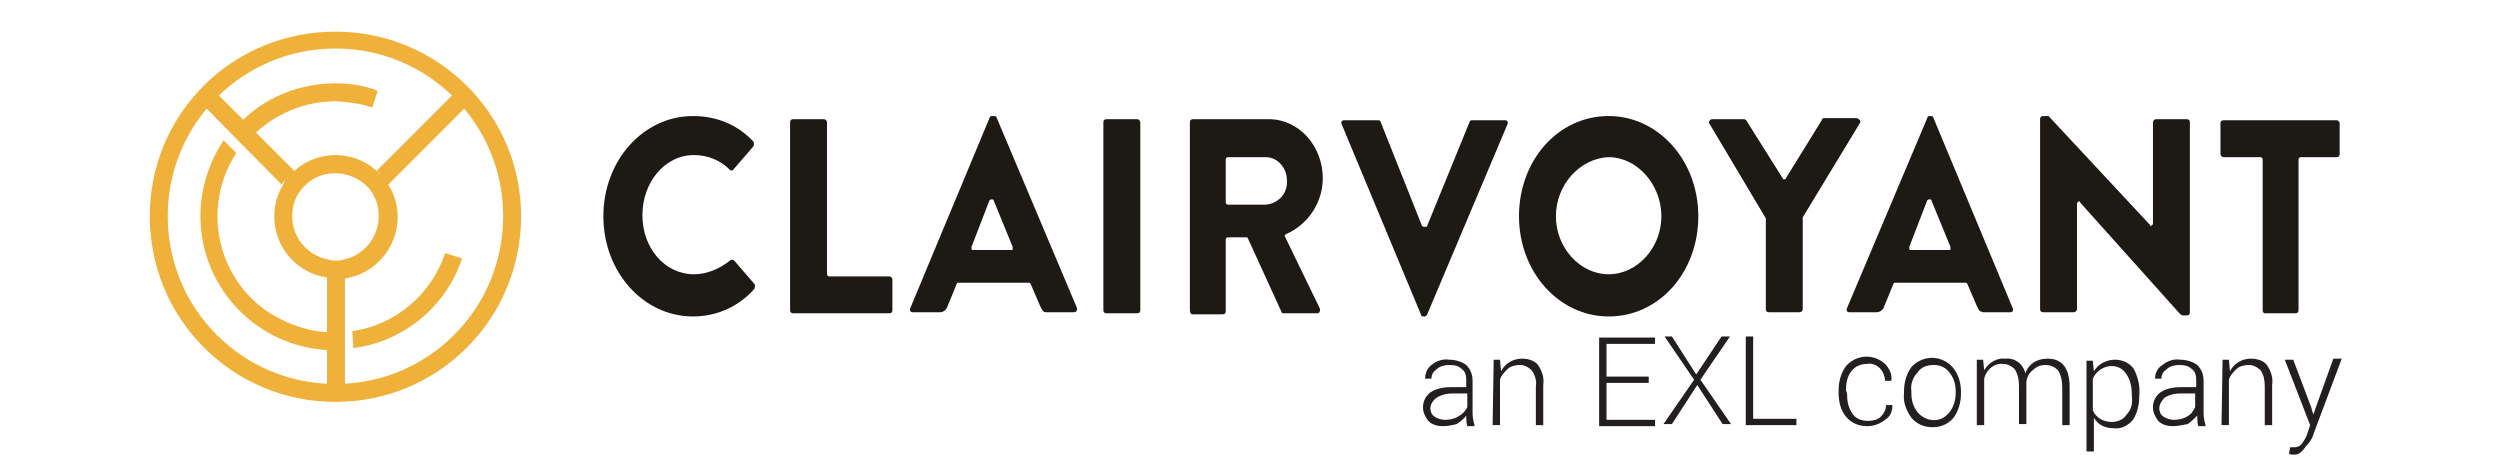 <?xml version="1.0" encoding="utf-8"?>
<!-- Generator: Adobe Illustrator 26.0.2, SVG Export Plug-In . SVG Version: 6.00 Build 0)  -->
<svg version="1.1" id="Layer_1" xmlns="http://www.w3.org/2000/svg" xmlns:xlink="http://www.w3.org/1999/xlink" x="0px" y="0px"
	 viewBox="0 0 237 45" style="enable-background:new 0 0 237 45;" xml:space="preserve">
<style type="text/css">
	.st0{fill-rule:evenodd;clip-rule:evenodd;fill:#F0B13B;}
	.st1{fill:#1D1A16;}
	.st2{fill-rule:evenodd;clip-rule:evenodd;fill:#1D1A16;}
	.st3{fill:#231F20;}
</style>
<g>
	<path class="st0" d="M31.8,4.6c8.8,0,15.9,7.1,15.9,15.9s-7.1,15.9-15.9,15.9s-15.9-7.1-15.9-15.9c0,0,0,0,0,0
		C15.9,11.7,23,4.6,31.8,4.6z M31.8,3C22,3,14.2,10.8,14.2,20.5S22,38.1,31.8,38.1s17.6-7.9,17.6-17.6S41.5,3,31.8,3z"/>
	<path class="st0" d="M31.7,33.2c-7,0-12.7-5.7-12.7-12.7c0-2.6,0.8-5.1,2.2-7.2l1.2,1.2c-3.3,5.1-1.9,11.9,3.2,15.2
		c1.8,1.1,3.8,1.8,5.9,1.8V33.2z"/>
	<path class="st0" d="M33.4,31.4c4.1-0.6,7.5-3.5,8.8-7.4l1.6,0.5c-1.5,4.6-5.6,7.9-10.3,8.5L33.4,31.4z"/>
	<path class="st0" d="M21.9,12.6c2.4-3,6-4.7,9.9-4.7h0.1c1.3,0,2.6,0.2,3.9,0.7l-0.5,1.6c-1.1-0.4-2.2-0.5-3.3-0.6h-0.2
		c-3.4,0-6.6,1.6-8.7,4.2"/>
	<path class="st0" d="M35.7,16.2L35.7,16.2c0.1,0.1,0.3,0.2,0.4,0.4C35.9,16.4,35.8,16.3,35.7,16.2z M32.6,24.6
		c1.9-0.4,3.3-2.1,3.3-4.1c0-0.6-0.1-1.3-0.4-1.8l0,0c-0.2-0.5-0.6-1-1-1.3l0,0c-1.6-1.3-3.9-1.3-5.4,0l0,0c-0.4,0.4-0.8,0.8-1,1.3
		l0,0c-0.3,0.6-0.4,1.2-0.4,1.8c0,2,1.4,3.7,3.4,4.1l0,0c0.3,0.1,0.5,0.1,0.8,0.1C32.1,24.7,32.3,24.7,32.6,24.6L32.6,24.6z
		 M32.6,26.3L32.6,26.3z M32.5,26.3L32.5,26.3z M31,26.3h0.3H31z M32.3,26.3L32.3,26.3z M31.3,26.3L31.3,26.3z M32.1,26.3L32.1,26.3
		z M31.5,26.3L31.5,26.3z M32,26.3L32,26.3z M31.5,26.3L31.5,26.3z M32,26.3L32,26.3z M31.9,26.3L31.9,26.3z M31.9,26.3L31.9,26.3z
		 M31.7,26.3L31.7,26.3z M27.4,16.6c-0.2,0.3-0.5,0.6-0.7,0.9L19,9.7c-0.3-0.3-0.3-0.8,0-1.2c0.3-0.3,0.9-0.3,1.2,0l7.7,7.7l0,0
		c2.2-2,5.6-2,7.8,0l7.7-7.7c0.3-0.3,0.9-0.3,1.2,0c0.3,0.3,0.3,0.9,0,1.2l0,0l-7.8,7.8c0.6,0.9,0.9,2,0.9,3.1c0,2.9-2.2,5.4-5,5.8
		v10.9c-0.2,0.5-0.6,0.7-1.1,0.6c-0.3-0.1-0.5-0.3-0.6-0.6V26.3l0,0c-2.9-0.4-5-2.9-5-5.8c0-1.1,0.3-2.1,0.9-3.1l0,0
		C27,17.1,27.2,16.8,27.4,16.6z"/>
	<path class="st1" d="M214.5,29.4V15.1c0-0.1-0.1-0.2-0.2-0.2h-3.5c-0.2,0-0.3-0.2-0.3-0.3v-2.9c0-0.2,0.1-0.3,0.3-0.3c0,0,0,0,0,0
		h10.7c0.2,0,0.3,0.2,0.3,0.3v2.9c0,0.2-0.1,0.3-0.3,0.3h-3.4c-0.1,0-0.2,0.1-0.2,0.2c0,0,0,0,0,0v14.3c0,0.2-0.1,0.3-0.3,0.3h-2.9
		C214.6,29.7,214.5,29.6,214.5,29.4z"/>
	<path class="st1" d="M194.2,11h-0.5c-0.2,0-0.3,0.1-0.3,0.3v18c0,0.2,0.1,0.3,0.3,0.3h2.9c0.2,0,0.3-0.2,0.3-0.3c0,0,0,0,0,0v-10
		c0-0.1,0.1-0.2,0.2-0.2c0,0,0,0,0,0l0,0c0.1,0,0.1,0,0.1,0.1l9.5,10.6c0.1,0,0.1,0.1,0.2,0.1h0.4c0.2,0,0.3-0.1,0.3-0.3V11.6
		c0-0.2-0.1-0.3-0.3-0.3h-2.9c-0.2,0-0.3,0.2-0.3,0.3v9.6c0,0.1-0.1,0.2-0.2,0.2c0,0,0,0,0,0l0,0c-0.1,0-0.1,0-0.1-0.1L194.2,11z"/>
	<path class="st2" d="M181,23.4c0,0.1,0,0.1,0,0.2c0,0.1,0.1,0.1,0.1,0.1h3.7c0.1,0,0.1,0,0.1-0.1c0-0.1,0-0.1,0-0.2l-1.8-4.4
		c0-0.1-0.1-0.1-0.2-0.1l0,0c-0.1,0-0.1,0-0.2,0.1L181,23.4z M183.3,11.2c0-0.1-0.1-0.2-0.2-0.2h-0.2c-0.1,0-0.2,0.1-0.2,0.2
		l-7.6,18c-0.1,0.2,0,0.4,0.2,0.4h2.6c0.3,0,0.6-0.2,0.7-0.5l0.9-2.2c0-0.1,0.1-0.1,0.2-0.1h6.6c0.1,0,0.1,0,0.2,0.1l0.9,2.1
		c0.1,0.2,0.2,0.4,0.3,0.5c0.1,0,0.2,0.1,0.3,0.1h2.6c0.2,0,0.3-0.2,0.2-0.4L183.3,11.2z"/>
	<path class="st1" d="M165.6,11.5c0-0.1-0.1-0.1-0.2-0.2h-3.1c-0.2,0-0.4,0.3-0.2,0.5l5.3,8.9c0,0,0,0.1,0,0.1v8.5
		c0,0.2,0.1,0.3,0.3,0.3h2.9c0.2,0,0.3-0.2,0.3-0.3v-8.6c0,0,0-0.1,0-0.1l5.4-8.9c0.1-0.1,0.1-0.3-0.1-0.4c0,0-0.1-0.1-0.2-0.1h-3.1
		c-0.1,0-0.2,0.1-0.2,0.2l-3.4,5.5c0,0.1-0.1,0.1-0.2,0.1c0,0-0.1,0-0.1-0.1L165.6,11.5z"/>
	<path class="st1" d="M147.5,20.5c0,3,2.3,5.5,5,5.5c2.7,0,5-2.5,5-5.5s-2.3-5.6-5-5.6C149.8,15,147.5,17.5,147.5,20.5z M144,20.5
		c0-5.3,3.7-9.5,8.5-9.5c4.7,0,8.5,4.2,8.5,9.5s-3.7,9.5-8.5,9.5C147.8,30,144,25.8,144,20.5L144,20.5z"/>
	<path class="st1" d="M135.3,29.8l7.6-18c0.1-0.2,0-0.4-0.2-0.4h-3.2c-0.1,0-0.2,0.1-0.2,0.2l0,0l-4,9.8c0,0.1-0.1,0.1-0.2,0.1h-0.1
		c-0.1,0-0.1,0-0.2-0.1l-3.9-9.8l0,0c0-0.1-0.1-0.2-0.2-0.2h-3.3c-0.2,0-0.3,0.2-0.2,0.4l7.5,18c0,0.1,0.1,0.2,0.2,0.2h0.2
		C135.1,30,135.3,29.9,135.3,29.8z"/>
	<path class="st1" d="M116.2,19.2c0,0.1,0.1,0.2,0.2,0.2h3.6c1.2-0.1,2.1-1.1,2-2.3c0-1.2-0.9-2.2-2-2.2h-3.6
		c-0.1,0-0.2,0.1-0.2,0.2V19.2z M112.8,29.4V11.6c0-0.2,0.1-0.3,0.3-0.3h7.2c2.8,0,5.1,2.5,5.1,5.6c0,2.3-1.4,4.4-3.5,5.3
		c0,0-0.1,0.1-0.1,0.1c0,0,0,0.1,0,0.1l3.3,6.8c0.1,0.2,0,0.5-0.2,0.5h-3.2c-0.1,0-0.2,0-0.2-0.1l-3.2-7c0-0.1-0.1-0.1-0.2-0.1h-1.7
		c-0.1,0-0.2,0.1-0.2,0.2c0,0,0,0,0,0v6.8c0,0.2-0.1,0.3-0.3,0.3h-2.9C112.9,29.8,112.8,29.6,112.8,29.4
		C112.8,29.5,112.8,29.4,112.8,29.4z"/>
	<path class="st1" d="M104.6,29.4V11.6c0-0.2,0.1-0.3,0.3-0.3h2.9c0.2,0,0.3,0.2,0.3,0.3v17.8c0,0.2-0.1,0.3-0.3,0.3h-2.9
		C104.7,29.7,104.6,29.6,104.6,29.4z"/>
	<path class="st2" d="M92.1,23.4c0,0.1,0,0.1,0,0.2c0,0.1,0.1,0.1,0.1,0.1h3.7c0.1,0,0.1,0,0.1-0.1c0-0.1,0-0.1,0-0.2L94.2,19
		c0-0.1-0.1-0.1-0.2-0.1l0,0c-0.1,0-0.1,0-0.2,0.1L92.1,23.4z M94.5,11.2c0-0.1-0.1-0.2-0.2-0.2H94c-0.1,0-0.2,0.1-0.2,0.2l-7.5,18
		c-0.1,0.2,0,0.4,0.2,0.4h2.6c0.3,0,0.6-0.2,0.7-0.5l0.9-2.2c0-0.1,0.1-0.1,0.2-0.1h6.6c0.1,0,0.1,0,0.2,0.1l0.9,2.1
		c0.1,0.2,0.2,0.4,0.3,0.5c0.1,0.1,0.2,0.1,0.3,0.1h2.6c0.2,0,0.3-0.1,0.3-0.3c0,0,0-0.1,0-0.1L94.5,11.2z"/>
	<path class="st1" d="M74.9,29.4V11.6c0-0.2,0.1-0.3,0.3-0.3h2.9c0.2,0,0.3,0.2,0.3,0.3V26c0,0.1,0.1,0.2,0.2,0.2h5.7
		c0.2,0,0.3,0.2,0.3,0.3v2.9c0,0.2-0.1,0.3-0.3,0.3h-9.1C75,29.7,74.9,29.6,74.9,29.4z"/>
	<path class="st1" d="M57.2,20.5c0-5.3,3.8-9.5,8.5-9.5c2.2,0,4.2,0.8,5.7,2.4c0.1,0.1,0.1,0.4,0,0.5l-1.9,2.2
		c-0.1,0.1-0.2,0.1-0.3,0c0,0,0,0,0,0l0,0c-0.9-0.9-2.1-1.4-3.4-1.4c-2.8,0-4.9,2.6-4.9,5.7s2.1,5.6,4.9,5.6c1.2,0,2.4-0.5,3.4-1.3
		c0.1-0.1,0.3-0.1,0.4,0l0,0l1.9,2.2c0.1,0.1,0.1,0.3,0,0.5C70,29.1,67.9,30,65.7,30C61,30,57.2,25.8,57.2,20.5z"/>
	<path class="st3" d="M136.8,40.4c-0.5,0-1-0.1-1.4-0.5c-0.3-0.4-0.5-0.8-0.5-1.3c0-0.6,0.3-1.1,0.7-1.4c0.6-0.4,1.3-0.5,2-0.5h1.4
		V36c0-0.4-0.1-0.8-0.4-1c-0.3-0.3-0.7-0.4-1.2-0.4c-0.4,0-0.9,0.1-1.2,0.4c-0.3,0.2-0.5,0.5-0.5,0.9h-0.6l0,0c0-0.5,0.2-1,0.6-1.3
		c0.5-0.4,1.1-0.6,1.7-0.5c0.6,0,1.2,0.2,1.6,0.5c0.4,0.4,0.6,0.9,0.6,1.5v3.1c0,0.4,0.1,0.8,0.2,1.2h-0.7c-0.1-0.3-0.1-0.7-0.1-1
		c-0.2,0.3-0.6,0.6-0.9,0.8C137.7,40.3,137.3,40.4,136.8,40.4z M135.6,38.7c0,0.3,0.1,0.6,0.4,0.8c0.3,0.2,0.7,0.3,1,0.3
		c0.4,0,0.9-0.1,1.2-0.3c0.4-0.2,0.7-0.5,0.9-0.9v-1.3h-1.4c-0.5,0-1,0.1-1.5,0.4C135.9,37.9,135.6,38.3,135.6,38.7z"/>
	<path class="st3" d="M141.6,34.1h0.6l0.1,1.1c0.4-0.8,1.2-1.2,2-1.2c0.6,0,1.2,0.2,1.5,0.6c0.4,0.6,0.6,1.2,0.5,1.9v3.8h-0.7v-3.7
		c0.1-0.5-0.1-1.1-0.4-1.5c-0.3-0.3-0.7-0.5-1.1-0.5c-0.4,0-0.9,0.1-1.2,0.4c-0.3,0.3-0.6,0.6-0.7,1v4.3h-0.7L141.6,34.1z"/>
	<path class="st3" d="M156.3,35.7v0.6h-4v3.5h4.6v0.6h-5.3V32h5.3v0.6h-4.6v3.1H156.3z"/>
	<path class="st3" d="M158.5,31.9l2.3,3.6l2.4-3.6h0.8l-2.8,4.1l2.9,4.2h-0.8l-2.4-3.7l-2.4,3.7h-0.8l2.9-4.2l-2.8-4.1H158.5z"/>
	<path class="st3" d="M166.2,31.9v7.8h4.1v0.6h-4.8v-8.4H166.2z"/>
	<path class="st3" d="M175.1,37.3L175.1,37.3c0,0.7,0.1,1.3,0.5,1.9c0.3,0.5,0.9,0.7,1.5,0.7c0.4,0,0.9-0.1,1.2-0.4
		c0.3-0.3,0.5-0.7,0.5-1.1h0.6l0,0c0,0.6-0.2,1.1-0.7,1.4c-0.5,0.4-1.1,0.6-1.7,0.6c-0.8,0-1.5-0.3-2-0.9c-0.5-0.6-0.7-1.4-0.7-2.3
		v-0.2c0-0.8,0.2-1.6,0.7-2.3c1-1.1,2.6-1.2,3.7-0.2c0.4,0.4,0.7,1,0.6,1.6l0,0h-0.6c0-0.4-0.2-0.9-0.5-1.2
		c-0.3-0.3-0.8-0.5-1.2-0.4c-0.6,0-1.1,0.2-1.5,0.7c-0.4,0.5-0.5,1.2-0.5,1.8L175.1,37.3z"/>
	<path class="st3" d="M180.5,37.3v-0.2c0-0.8,0.2-1.6,0.7-2.3c1-1.1,2.7-1.2,3.8-0.1c0,0,0.1,0.1,0.1,0.1c0.5,0.6,0.8,1.4,0.8,2.3
		v0.2c0,0.8-0.2,1.6-0.7,2.3c-0.5,0.6-1.2,0.9-2,0.9c-0.8,0-1.5-0.3-2-0.9C180.7,38.9,180.4,38.1,180.5,37.3z M181.2,37.1v0.2
		c0,0.7,0.2,1.3,0.6,1.8c0.7,0.8,1.9,1,2.7,0.3c0.1-0.1,0.2-0.2,0.3-0.3c0.4-0.5,0.6-1.2,0.6-1.8v-0.2c0-0.7-0.2-1.3-0.6-1.8
		c-0.4-0.5-0.9-0.7-1.5-0.7c-0.6,0-1.2,0.2-1.5,0.7C181.3,35.8,181.1,36.5,181.2,37.1z"/>
	<path class="st3" d="M192.1,36.3v3.9h-0.7v-3.6c0-0.6-0.1-1.1-0.4-1.6c-0.3-0.3-0.7-0.5-1.1-0.5c-0.8-0.1-1.6,0.5-1.8,1.4v4.4h-0.7
		v-6.2h0.6l0.1,1c0.4-0.7,1.2-1.2,2-1.1c0.9-0.1,1.7,0.5,1.9,1.4c0.3-0.9,1.1-1.4,2.1-1.4c1.4,0,2.1,0.9,2.1,2.7v3.6h-0.7v-3.6
		c0-0.6-0.1-1.1-0.4-1.6c-0.3-0.3-0.7-0.5-1.2-0.5c-0.5,0-0.9,0.2-1.2,0.5C192.3,35.4,192.1,35.9,192.1,36.3z"/>
	<path class="st3" d="M202.8,37.5v0.1c0,0.8-0.2,1.6-0.6,2.2c-0.4,0.5-1.1,0.9-1.8,0.8c-0.8,0-1.5-0.3-1.9-1v3.2h-0.7v-8.6h0.6
		l0.1,1c0.4-0.7,1.2-1.1,2-1.1c0.7,0,1.4,0.3,1.8,0.9C202.7,35.8,202.9,36.7,202.8,37.5z M202.1,37.6v-0.1c0-0.7-0.1-1.4-0.5-2
		c-0.3-0.5-0.8-0.8-1.4-0.8c-0.8,0-1.5,0.5-1.8,1.2v3c0.3,0.7,1,1.1,1.8,1.1c0.5,0,1.1-0.2,1.4-0.7C202,38.9,202.2,38.3,202.1,37.6z
		"/>
	<path class="st3" d="M206,40.4c-0.5,0-1-0.1-1.4-0.5c-0.3-0.4-0.5-0.8-0.5-1.3c0-0.6,0.3-1.1,0.7-1.4c0.6-0.4,1.3-0.5,2-0.5h1.4V36
		c0-0.4-0.1-0.8-0.4-1c-0.3-0.3-0.7-0.4-1.2-0.4c-0.4,0-0.9,0.1-1.2,0.4c-0.3,0.2-0.5,0.5-0.5,0.9h-0.6l0,0c0-0.5,0.2-1,0.7-1.3
		c0.5-0.4,1.1-0.6,1.7-0.5c0.6,0,1.2,0.2,1.6,0.5c0.4,0.4,0.6,0.9,0.6,1.5v3.1c0,0.4,0.1,0.8,0.2,1.2h-0.7c-0.1-0.3-0.1-0.7-0.1-1
		c-0.3,0.3-0.6,0.6-0.9,0.8C206.9,40.3,206.4,40.4,206,40.4z M204.7,38.7c0,0.3,0.1,0.6,0.4,0.8c0.3,0.2,0.7,0.3,1,0.3
		c0.4,0,0.9-0.1,1.2-0.3c0.4-0.2,0.6-0.5,0.8-0.9v-1.3h-1.4c-0.5,0-1,0.1-1.5,0.4C205,37.9,204.7,38.3,204.7,38.7L204.7,38.7z"/>
	<path class="st3" d="M210.7,34.1h0.6l0.1,1.1c0.4-0.8,1.2-1.2,2-1.2c0.6,0,1.2,0.2,1.5,0.6c0.4,0.6,0.6,1.2,0.5,1.9v3.8h-0.7v-3.7
		c0-0.5-0.1-1.1-0.4-1.5c-0.3-0.3-0.7-0.5-1.1-0.5c-0.4,0-0.9,0.1-1.2,0.4c-0.3,0.3-0.6,0.6-0.7,1v4.3h-0.7L210.7,34.1z"/>
	<path class="st3" d="M217.5,43.1c-0.2,0-0.4,0-0.5-0.1l0.1-0.6c0.1,0,0.3,0,0.4,0c0.3,0,0.5-0.1,0.7-0.3c0.2-0.3,0.4-0.6,0.5-0.9
		l0.3-0.9l-2.4-6.2h0.8l1.7,4.5l0.2,0.7l0,0l1.9-5.3h0.8l-2.7,7.2c-0.1,0.4-0.4,0.8-0.7,1.1C218.2,42.9,217.9,43.1,217.5,43.1z"/>
</g>
</svg>
